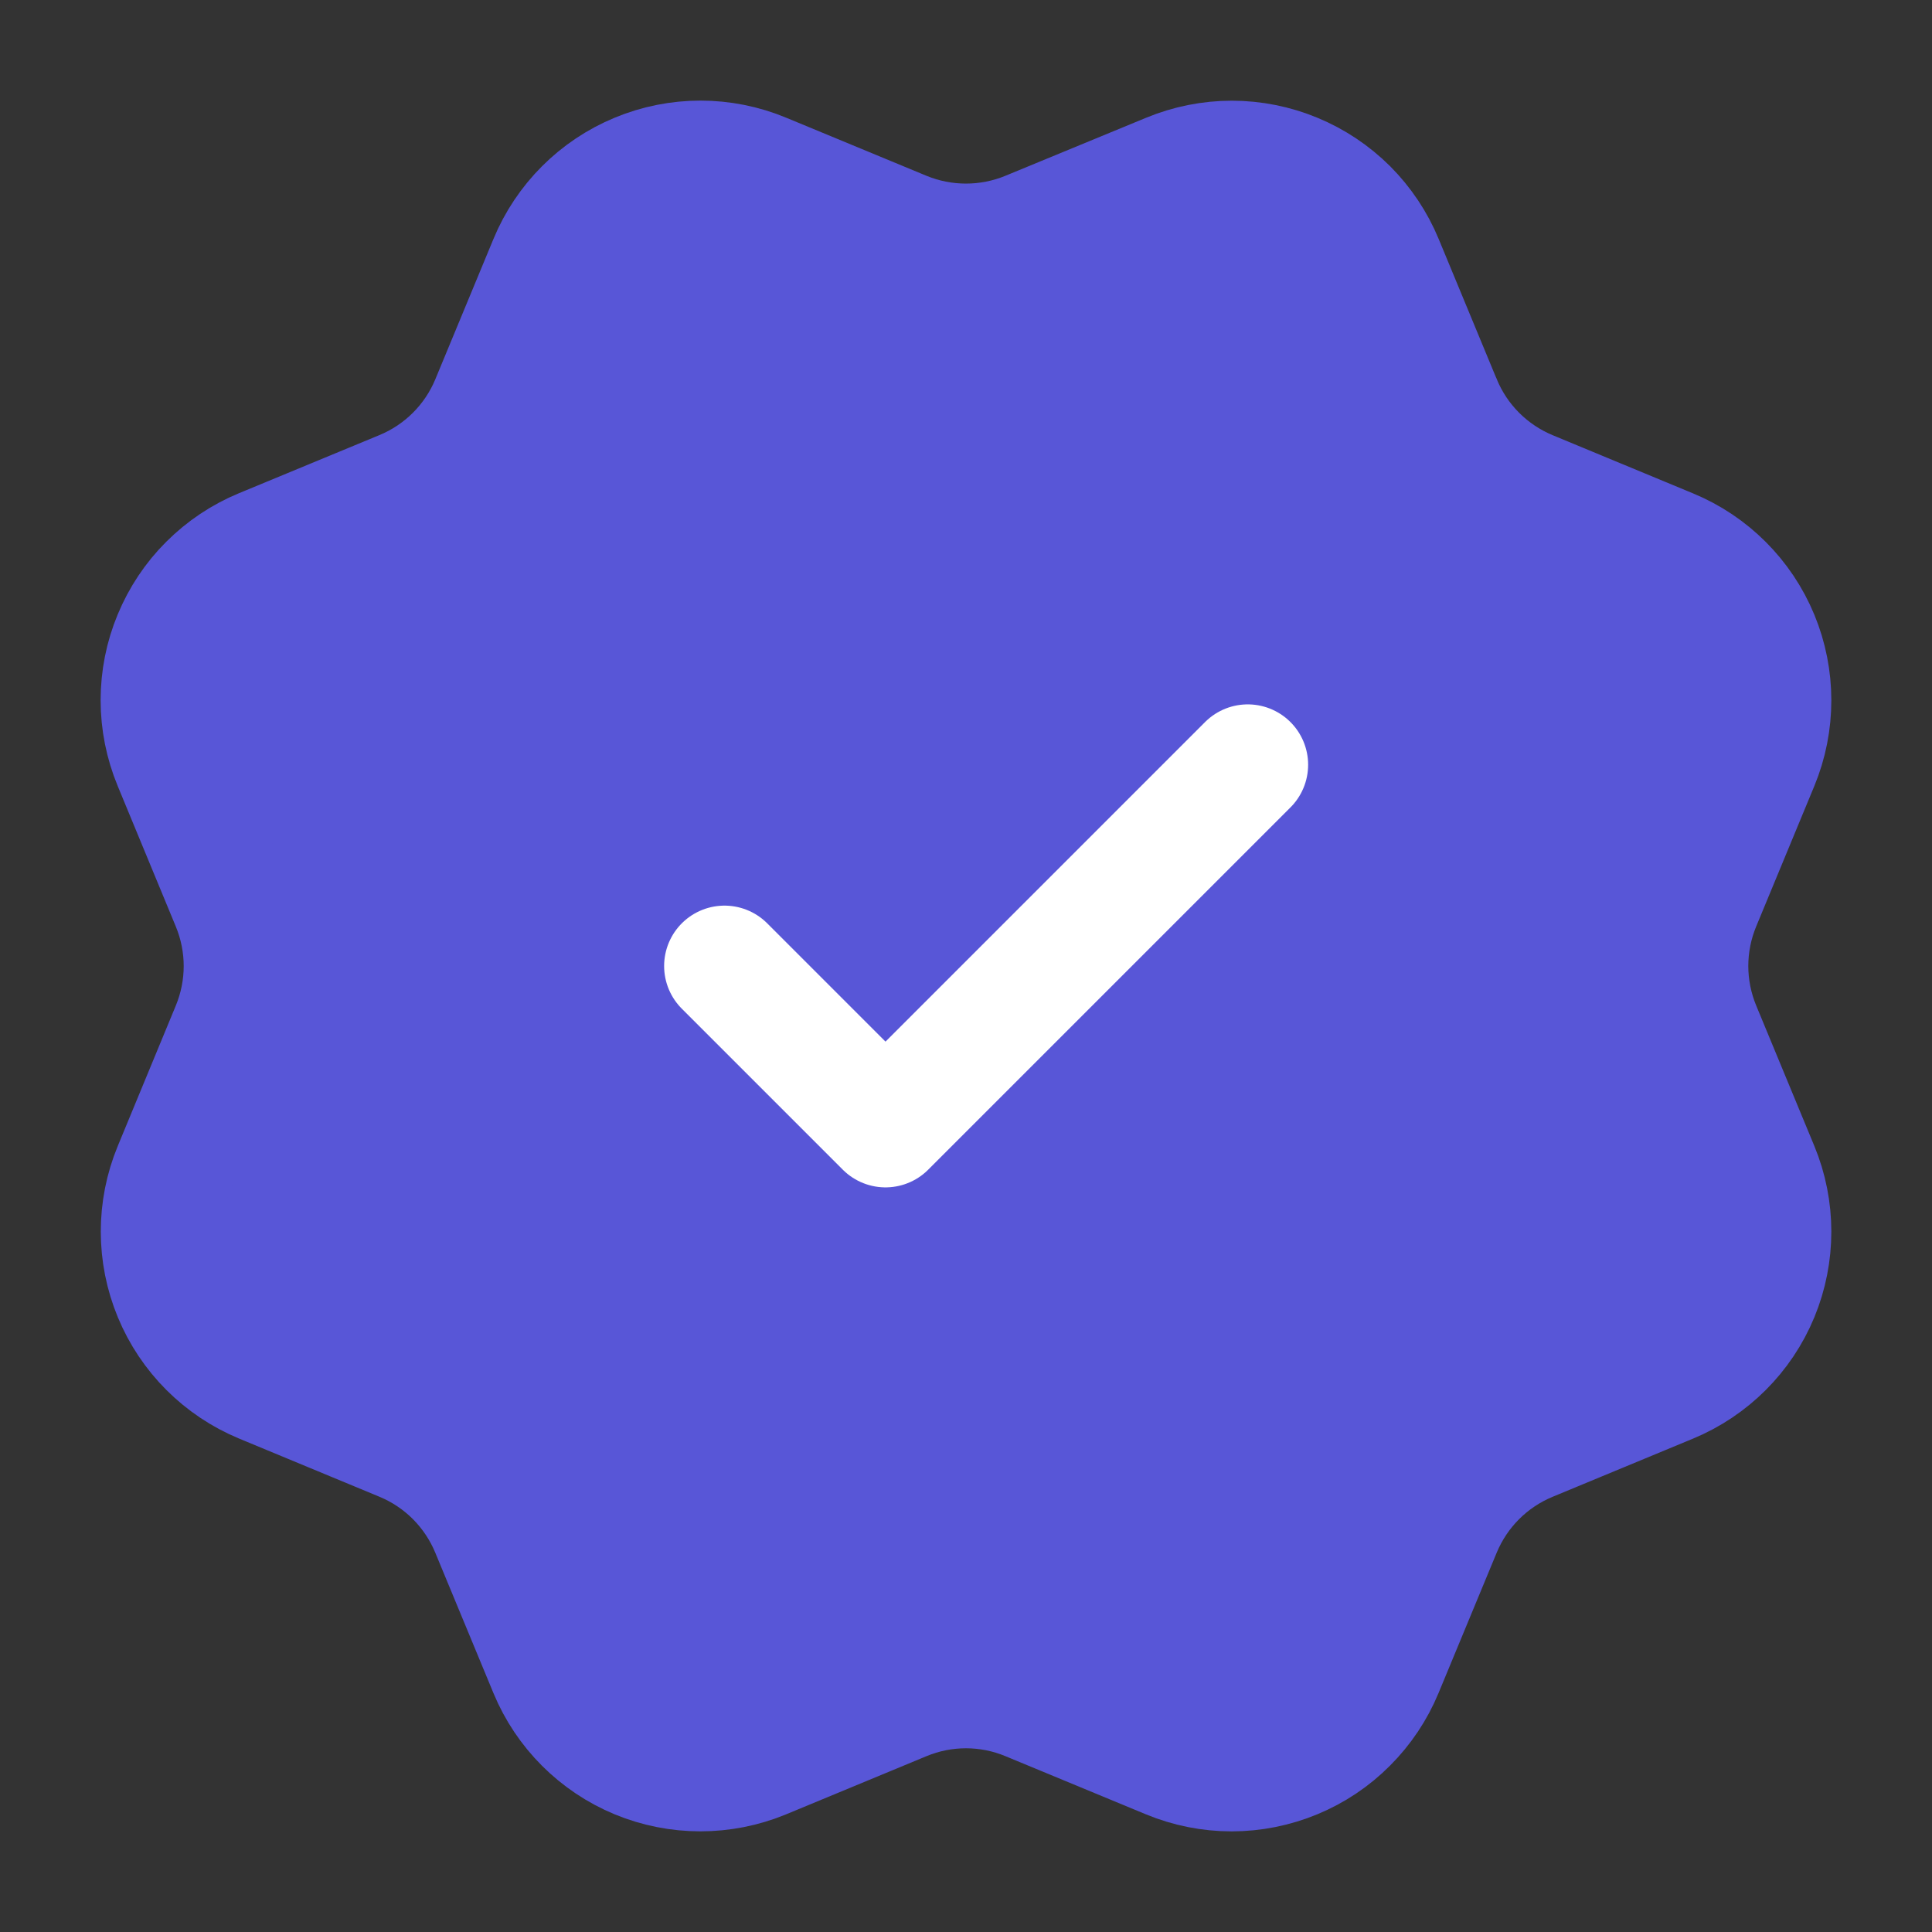 <svg width="24" height="24" viewBox="0 0 24 24" fill="none" xmlns="http://www.w3.org/2000/svg">
<rect x="0" y="0" width="24" height="24" fill="#333333" stroke="none"/>
<path d="M17.901 4.999C18.107 5.497 18.502 5.892 19.001 6.099L20.745 6.822C21.243 7.028 21.639 7.424 21.845 7.922C22.051 8.42 22.051 8.98 21.845 9.478L21.123 11.222C21.021 11.468 20.968 11.733 20.968 12C20.968 12.267 21.021 12.531 21.123 12.778L21.845 14.522C22.051 15.02 22.051 15.579 21.845 16.078C21.639 16.576 21.243 16.971 20.745 17.178L19 17.901C18.502 18.107 18.107 18.502 17.9 19L17.177 20.745C17.075 20.991 16.925 21.215 16.736 21.404C16.548 21.593 16.324 21.743 16.077 21.845C15.83 21.947 15.566 22 15.299 22C15.032 22 14.768 21.947 14.521 21.845L12.777 21.123C12.279 20.916 11.72 20.916 11.222 21.123L9.477 21.846C8.979 22.051 8.42 22.051 7.922 21.845C7.425 21.639 7.029 21.243 6.823 20.746L6.1 19.001C5.998 18.754 5.848 18.53 5.66 18.341C5.471 18.152 5.247 18.002 5 17.9L3.256 17.177C2.758 16.97 2.363 16.575 2.157 16.077C1.951 15.58 1.95 15.021 2.156 14.523L2.877 12.779C2.979 12.532 3.032 12.268 3.032 12.001C3.032 11.734 2.979 11.469 2.877 11.223L2.155 9.477C2.053 9.23 2 8.966 2 8.699C2 8.432 2.052 8.167 2.155 7.92C2.257 7.674 2.406 7.449 2.595 7.261C2.784 7.072 3.008 6.922 3.255 6.82L5 6.098C5.498 5.892 5.893 5.498 6.1 5L6.823 3.255C7.029 2.757 7.425 2.361 7.923 2.155C8.421 1.948 8.981 1.948 9.479 2.155L11.223 2.877C11.721 3.082 12.28 3.082 12.778 2.876L14.524 2.156C14.771 2.054 15.035 2.001 15.302 2.001C15.569 2.001 15.833 2.054 16.079 2.156C16.326 2.258 16.55 2.408 16.739 2.596C16.927 2.785 17.077 3.009 17.179 3.256L17.902 5.002V4.999H17.901Z" fill="#5856D7" stroke="#5856D7" stroke-width="1.5" stroke-linecap="round" stroke-linejoin="round"/>
<path d="M9 12L11 14L15.5 9.5" stroke="white" stroke-width="1.5" stroke-linecap="round" stroke-linejoin="round"/>
</svg>
